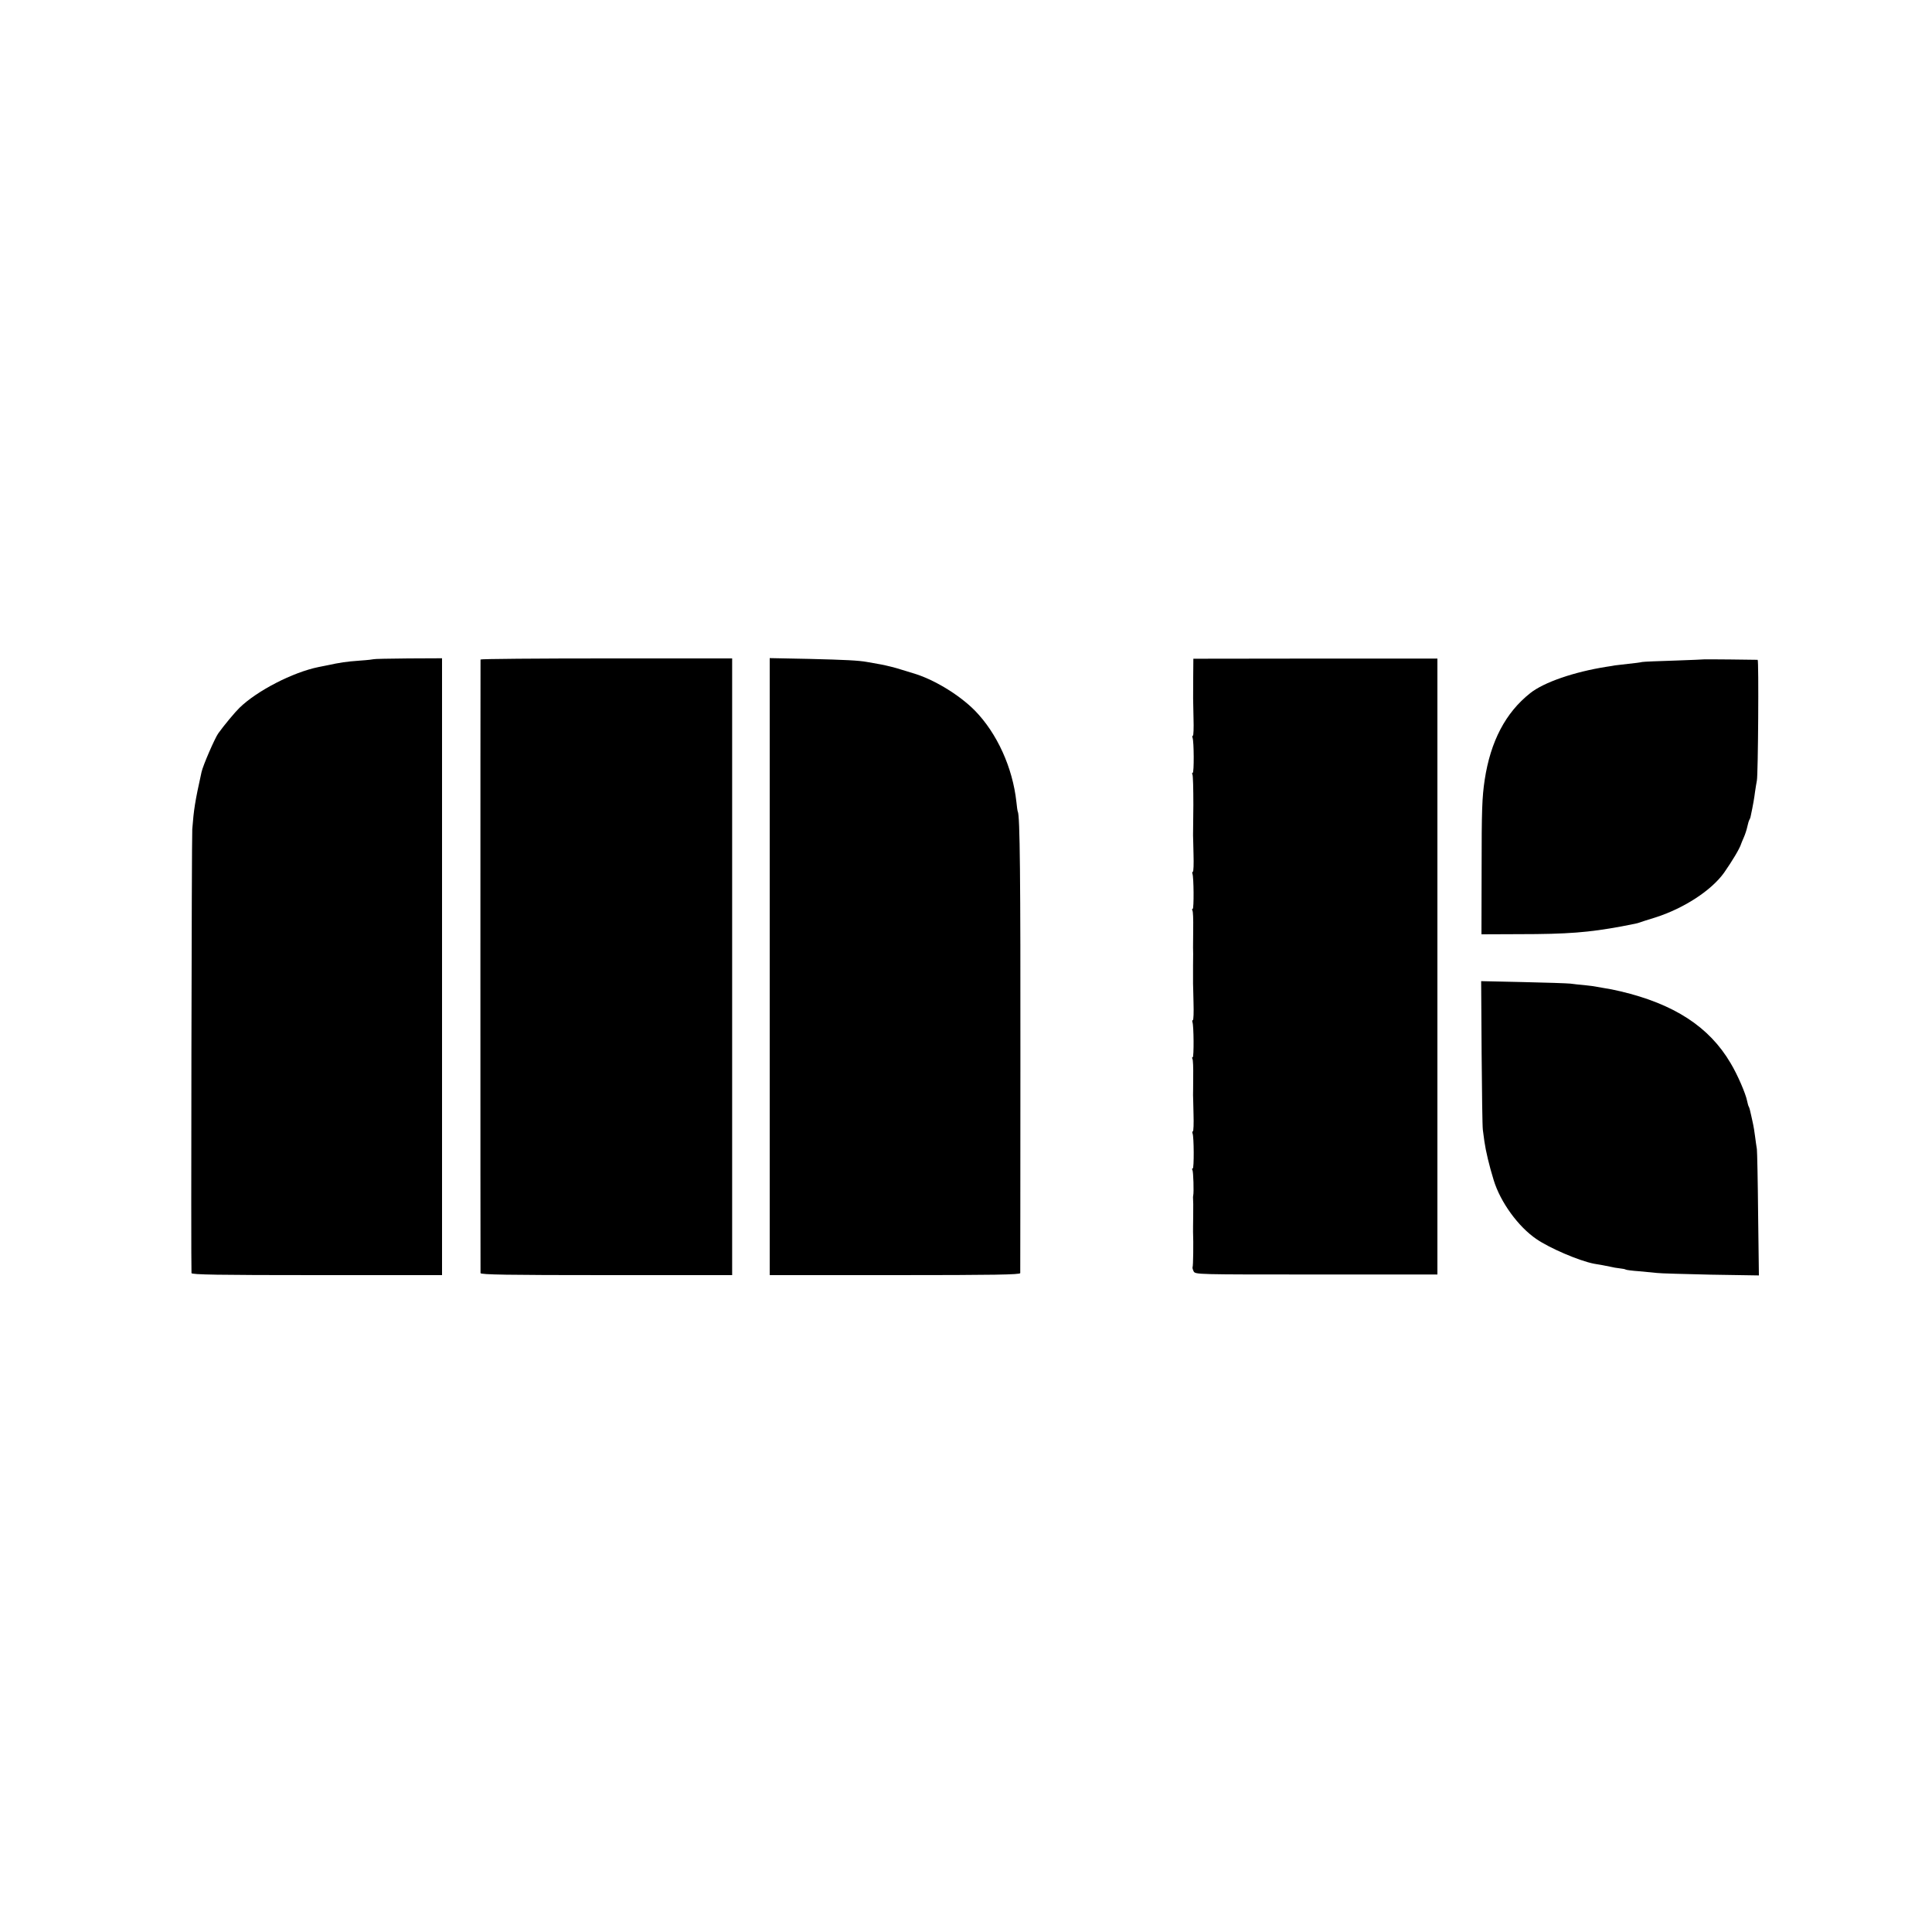<?xml version="1.0" standalone="no"?>
<!DOCTYPE svg PUBLIC "-//W3C//DTD SVG 20010904//EN"
 "http://www.w3.org/TR/2001/REC-SVG-20010904/DTD/svg10.dtd">
<svg version="1.0" xmlns="http://www.w3.org/2000/svg"
 width="1250pt" height="1250pt" viewBox="0 0 1250 1250"
 preserveAspectRatio="xMidYMid meet">
<g transform="translate(0,1250) scale(0.1,-0.1)"
fill="#000000" stroke="none">
<path d="M2418 8235 c-1 -1 -41 -6 -88 -9 -95 -7 -126 -12 -220 -32 -14 -3
-36 -7 -50 -10 -166 -34 -397 -153 -510 -263 -30 -29 -99 -112 -138 -166 -22
-31 -99 -208 -108 -250 -43 -194 -50 -242 -60 -370 -4 -54 -9 -2817 -5 -2872
1 -10 170 -13 811 -13 l810 0 0 1995 0 1996 -219 -1 c-120 -1 -221 -3 -223 -5z"/>
<path d="M3109 8233 c-1 -11 -1 -3954 0 -3970 1 -10 171 -13 815 -13 l813 0 0
1995 0 1995 -813 0 c-448 0 -814 -3 -815 -7z"/>
<path d="M4980 6246 l0 -1996 810 0 c641 0 810 3 811 13 0 6 1 624 1 1372 1
1186 -3 1593 -17 1614 -2 4 -6 32 -9 63 -24 221 -125 444 -269 591 -102 103
-269 204 -402 242 -5 2 -39 12 -75 23 -36 12 -94 26 -130 33 -36 6 -76 13 -90
16 -56 10 -137 14 -377 20 l-253 5 0 -1996z"/>
<path d="M7720 8117 c-1 -148 -1 -128 2 -265 2 -61 0 -112 -4 -112 -4 0 -5 -6
-2 -14 9 -23 10 -226 1 -226 -5 0 -5 -5 -2 -11 4 -6 6 -94 6 -197 -1 -103 -2
-191 -2 -197 0 -5 2 -61 3 -123 2 -61 0 -112 -4 -112 -4 0 -5 -6 -3 -13 9 -22
10 -227 2 -227 -5 0 -5 -5 -2 -11 4 -5 6 -58 5 -117 0 -59 -1 -114 -1 -122 1
-8 1 -62 0 -120 0 -58 0 -109 0 -115 0 -5 2 -61 3 -123 2 -61 0 -112 -4 -112
-4 0 -5 -6 -3 -13 9 -22 10 -227 2 -227 -5 0 -5 -5 -2 -11 4 -5 6 -58 5 -117
0 -59 -1 -111 -1 -117 0 -5 2 -61 3 -123 2 -61 0 -112 -4 -112 -4 0 -5 -6 -2
-14 9 -23 10 -226 1 -226 -5 0 -6 -4 -2 -10 6 -9 10 -145 5 -165 -1 -5 -2 -14
-1 -20 1 -5 2 -53 1 -105 -1 -52 -1 -102 -1 -110 3 -70 1 -222 -3 -228 -2 -4
1 -16 7 -28 12 -20 18 -20 795 -20 l782 0 0 1993 0 1992 -789 0 -790 -1 -1
-121z"/>
<path d="M11027 8234 c-1 -1 -87 -4 -192 -8 -104 -3 -199 -7 -210 -9 -11 -3
-51 -8 -90 -12 -38 -4 -77 -9 -86 -10 -9 -2 -34 -6 -55 -9 -209 -33 -405 -100
-494 -171 -159 -126 -256 -311 -294 -560 -17 -114 -20 -194 -20 -580 l-1 -420
245 1 c313 0 448 11 660 50 98 19 100 19 120 26 8 3 53 18 100 32 185 59 363
175 445 290 53 76 101 156 110 186 1 3 8 21 17 41 9 20 19 51 23 70 4 19 10
39 13 44 4 6 7 15 8 20 17 79 24 122 29 162 4 26 9 59 12 73 8 39 13 780 5
781 -14 1 -344 4 -345 3z"/>
<path d="M9586 5688 c2 -255 5 -479 8 -498 3 -19 7 -53 10 -75 9 -63 31 -156
60 -250 43 -142 159 -302 277 -382 86 -59 275 -140 371 -159 13 -2 39 -7 58
-10 19 -4 44 -9 55 -11 11 -3 35 -7 53 -9 18 -2 36 -5 40 -8 5 -3 44 -8 88
-11 43 -4 95 -9 114 -11 19 -3 176 -7 347 -11 l313 -5 -5 393 c-2 217 -6 408
-8 424 -3 17 -8 54 -12 84 -4 30 -9 63 -12 75 -2 12 -9 40 -14 64 -5 24 -11
48 -15 53 -3 5 -7 21 -10 35 -9 47 -62 171 -108 247 -138 234 -365 381 -711
463 -38 9 -83 18 -100 20 -16 3 -40 7 -52 9 -13 3 -49 8 -80 11 -32 3 -74 7
-93 10 -19 2 -157 7 -306 10 l-271 6 3 -464z"/>
</g>
</svg>
